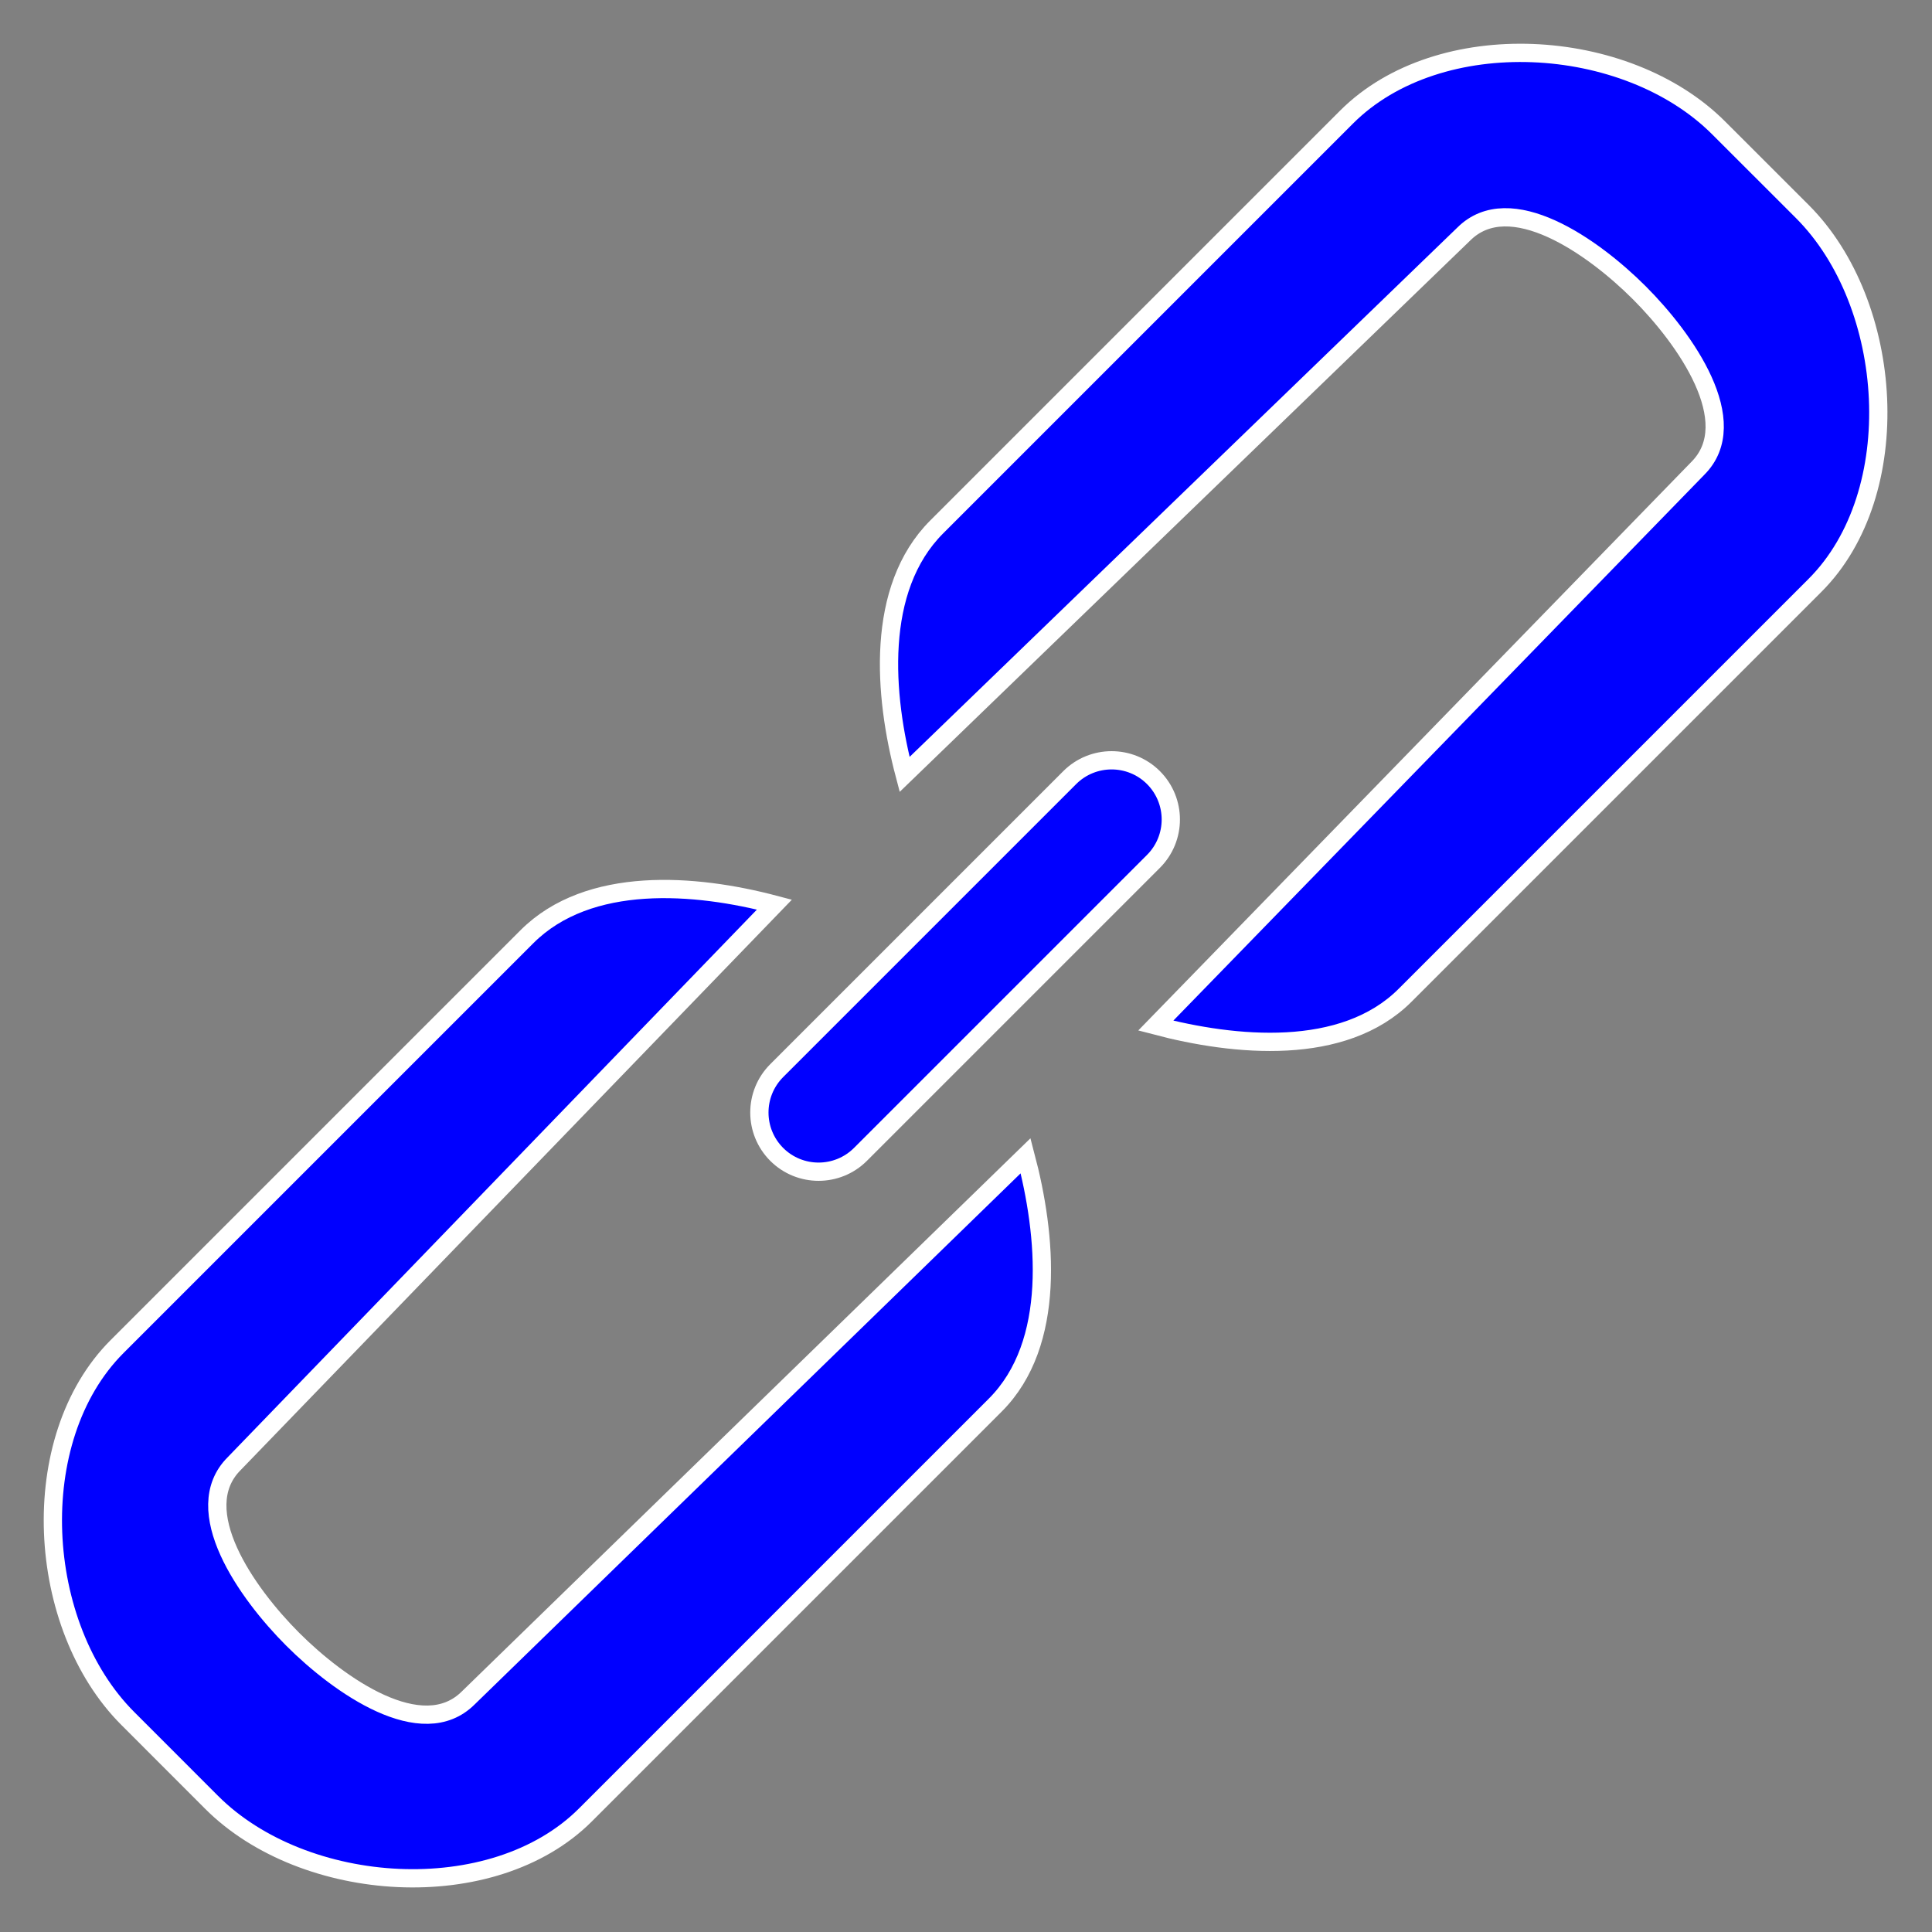 <?xml version="1.0" encoding="UTF-8" standalone="no"?>
<!-- Uploaded to: SVG Repo, www.svgrepo.com, Generator: SVG Repo Mixer Tools -->

<svg
   width="800px"
   height="800px"
   viewBox="0 0 33 33"
   version="1.1"
   id="svg1"
   sodipodi:docname="link_url.svg"
   inkscape:version="1.3.2 (091e20e, 2023-11-25)"
   xmlns:inkscape="http://www.inkscape.org/namespaces/inkscape"
   xmlns:sodipodi="http://sodipodi.sourceforge.net/DTD/sodipodi-0.dtd"
   xmlns="http://www.w3.org/2000/svg"
   xmlns:svg="http://www.w3.org/2000/svg"
   xmlns:sketch="http://www.bohemiancoding.com/sketch/ns">
  <rect x="0" y="0" width="33" height="33" fill="#808080" stroke="none"/>
  <sodipodi:namedview
     id="namedview1"
     pagecolor="#ffffff"
     bordercolor="#000000"
     borderopacity="0.25"
     inkscape:showpageshadow="2"
     inkscape:pageopacity="0.0"
     inkscape:pagecheckerboard="0"
     inkscape:deskcolor="#d1d1d1"
     showgrid="false"
     inkscape:zoom="1.02"
     inkscape:cx="400"
     inkscape:cy="400"
     inkscape:window-width="1850"
     inkscape:window-height="1016"
     inkscape:window-x="1510"
     inkscape:window-y="27"
     inkscape:window-maximized="1"
     inkscape:current-layer="svg1" />
  <title
     id="title1">permalink</title>
  <desc
     id="desc1">Created with Sketch Beta.</desc>
  <defs
     id="defs1" />
  <g
     id="Page-1"
     stroke="none"
     stroke-width="1"
     fill="none"
     fill-rule="evenodd"
     sketch:type="MSPage"
     style="fill:#0000ff;stroke:#ffffff;stroke-width:0.312;stroke-dasharray:none">
    <g
       id="Icon-Set-Filled"
       sketch:type="MSLayerGroup"
       transform="translate(-154, -724)"
       fill="#000000"
       style="fill:#0000ff;stroke:#ffffff;stroke-width:0.312;stroke-dasharray:none">
      <path
         d="M184.785,727.613 L183.355,726.184 C181.775,724.604 178.58,724.42 177,726 L170,733 C168.944,734.056 169.095,735.881 169.451,737.228 L179,728 C179.79,727.21 181.21,728.21 182,729 C182.79,729.79 183.79,731.21 183,732 L173.741,741.518 C175.088,741.873 176.944,742.056 178,741 L185,734 C186.58,732.421 186.365,729.193 184.785,727.613 L184.785,727.613 Z M162,753 C161.21,753.79 159.79,752.79 159,752 C158.21,751.21 157.21,749.79 158,749 L167.228,739.451 C165.881,739.095 164.056,738.944 163,740 L156,747 C154.42,748.58 154.604,751.775 156.184,753.354 L157.614,754.785 C159.193,756.365 162.42,756.58 164,755 L171,748 C172.056,746.944 171.874,745.088 171.518,743.741 L162,753 L162,753 Z M173.702,737.282 C173.307,736.888 172.667,736.888 172.272,737.282 L167.267,742.287 C166.872,742.683 166.872,743.322 167.267,743.718 C167.662,744.112 168.302,744.112 168.697,743.718 L173.702,738.713 C174.097,738.317 174.097,737.678 173.702,737.282 L173.702,737.282 Z"
         id="permalink"
         sketch:type="MSShapeGroup"
         style="fill:#0000ff;stroke:#ffffff;stroke-width:0.312;stroke-dasharray:none" />
    </g>
  </g>
</svg>
